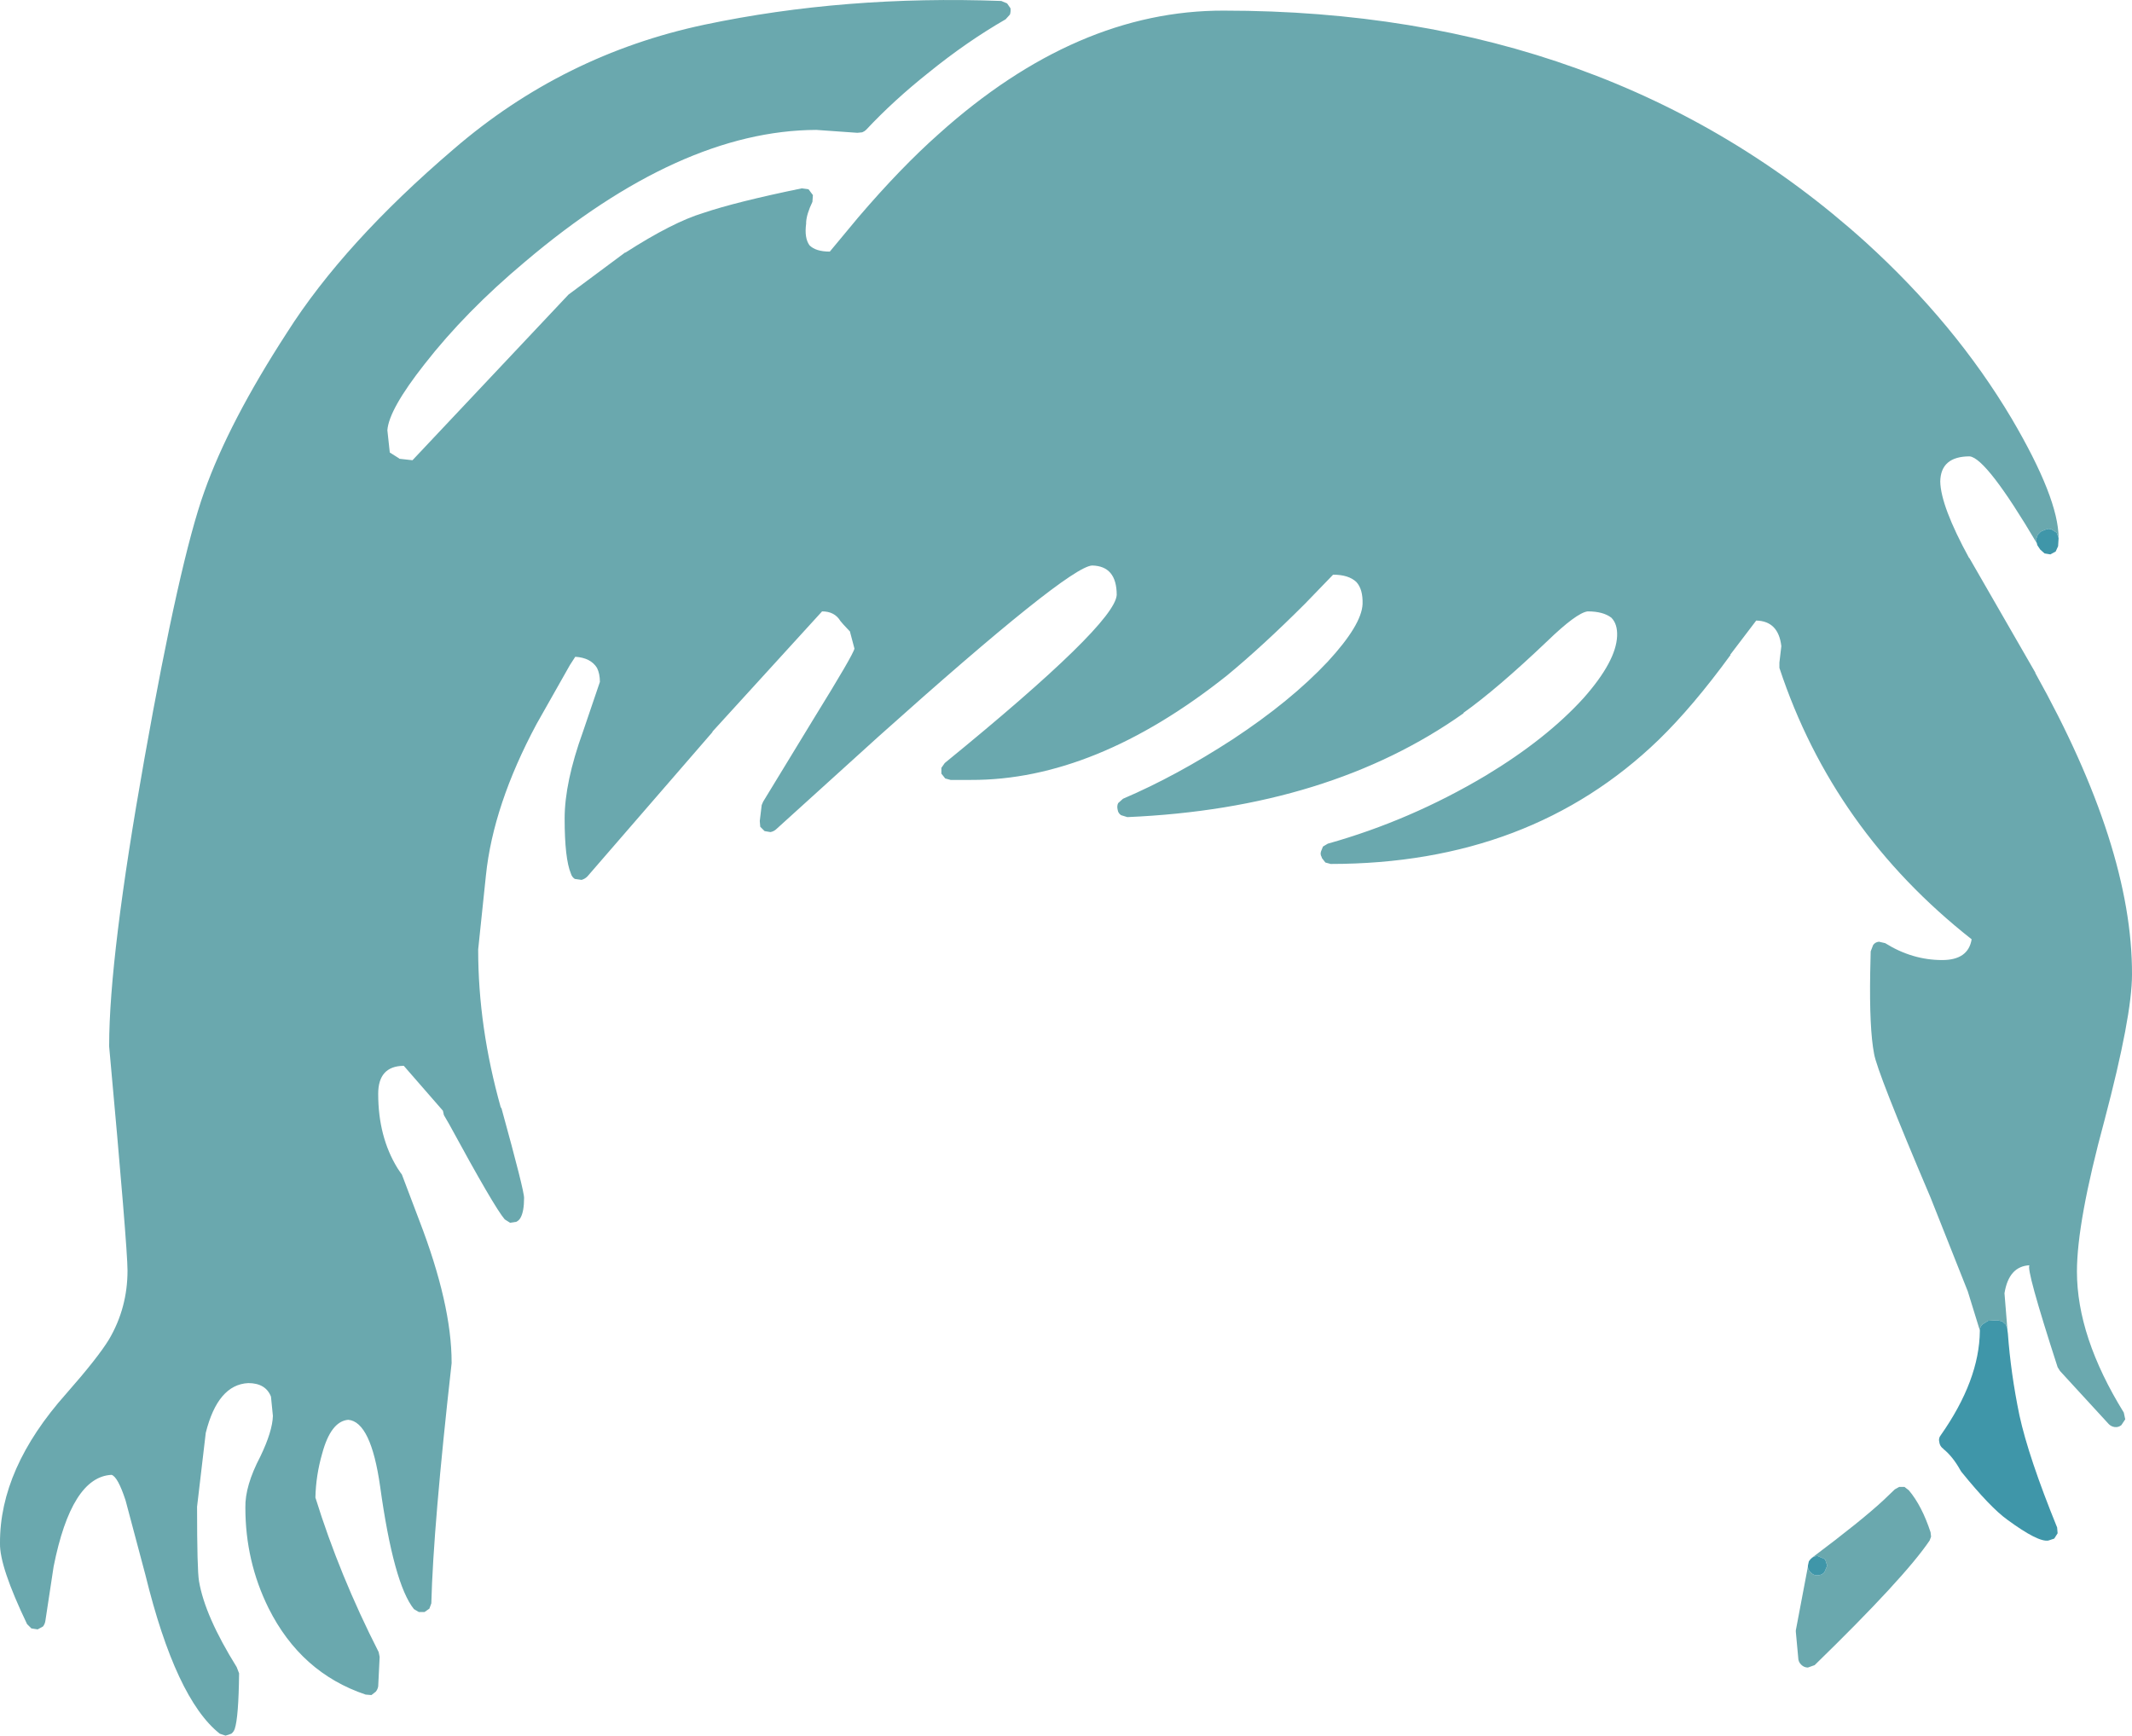 <?xml version="1.0" encoding="UTF-8" standalone="no"?>
<svg xmlns:xlink="http://www.w3.org/1999/xlink" height="179.7px" width="220.7px" xmlns="http://www.w3.org/2000/svg">
  <g transform="matrix(1, 0, 0, 1, 110.35, 318.9)">
    <path d="M94.6 -181.15 L93.35 -185.2 89.5 -194.9 Q83.95 -207.95 83.65 -209.8 83.15 -212.4 83.25 -218.2 L83.3 -220.4 83.55 -221.05 Q83.75 -221.35 84.15 -221.4 L84.8 -221.25 Q87.6 -219.5 90.7 -219.5 93.4 -219.5 93.75 -221.65 79.4 -232.95 73.85 -249.75 L73.85 -250.3 74.05 -252.0 Q73.75 -254.6 71.45 -254.65 L68.75 -251.1 68.8 -251.1 Q64.9 -245.75 61.35 -242.3 48.05 -229.45 27.4 -229.45 L26.85 -229.6 26.5 -230.05 26.45 -230.2 Q26.3 -230.45 26.4 -230.75 L26.6 -231.25 27.1 -231.55 Q35.65 -233.95 43.45 -238.6 49.75 -242.4 53.6 -246.65 56.95 -250.45 57.05 -253.05 57.1 -254.3 56.45 -254.95 55.6 -255.6 54.0 -255.6 52.85 -255.45 49.8 -252.5 44.6 -247.55 41.15 -245.1 L41.15 -245.05 Q27.25 -235.2 6.35 -234.3 L5.7 -234.5 Q5.4 -234.7 5.35 -235.05 5.25 -235.45 5.4 -235.75 L5.9 -236.2 Q11.4 -238.55 17.25 -242.35 23.25 -246.3 27.1 -250.4 30.6 -254.2 30.7 -256.35 30.75 -257.9 30.05 -258.65 29.25 -259.4 27.65 -259.4 L24.75 -256.4 Q20.35 -252.0 16.65 -248.95 3.0 -238.1 -9.85 -238.15 L-11.95 -238.15 -12.5 -238.3 -12.9 -238.8 -12.9 -239.4 -12.55 -239.9 Q5.05 -254.25 5.25 -257.3 5.25 -260.3 2.7 -260.35 0.2 -260.2 -19.4 -242.65 L-30.05 -233.0 Q-30.3 -232.8 -30.6 -232.75 L-31.2 -232.85 -31.65 -233.3 -31.7 -233.9 -31.5 -235.55 -31.35 -235.9 -26.05 -244.6 Q-22.0 -251.15 -21.9 -251.75 L-22.35 -253.45 -22.35 -253.5 -23.05 -254.25 -23.35 -254.6 Q-23.95 -255.6 -25.25 -255.6 L-36.6 -243.15 -36.6 -243.1 -49.55 -228.15 Q-49.8 -227.9 -50.15 -227.8 L-50.85 -227.9 Q-51.15 -228.1 -51.25 -228.45 -51.9 -230.0 -51.9 -234.15 -51.9 -237.9 -50.0 -243.15 L-48.25 -248.3 Q-48.25 -249.15 -48.55 -249.75 -49.2 -250.8 -50.8 -250.9 L-51.35 -250.05 -54.8 -243.95 Q-59.3 -235.55 -60.05 -228.25 L-60.85 -220.6 -60.85 -220.55 Q-60.85 -212.55 -58.5 -204.2 L-58.45 -204.2 Q-56.05 -195.5 -56.1 -194.85 -56.1 -193.5 -56.45 -192.85 -56.6 -192.55 -56.9 -192.4 L-57.55 -192.3 -58.1 -192.65 Q-59.15 -193.85 -63.85 -202.5 L-64.4 -203.45 -64.5 -203.9 -68.55 -208.55 -68.6 -208.55 Q-71.2 -208.5 -71.2 -205.65 -71.2 -201.2 -69.2 -197.95 L-68.9 -197.5 -68.75 -197.3 -66.95 -192.55 Q-63.6 -183.85 -63.6 -177.85 L-63.6 -177.75 Q-65.5 -160.85 -65.7 -152.9 L-65.9 -152.35 -66.4 -152.0 -67.0 -152.0 -67.5 -152.3 Q-69.6 -154.9 -71.0 -165.0 -71.95 -171.7 -74.3 -171.9 -76.1 -171.75 -77.0 -168.4 -77.65 -166.15 -77.7 -163.85 -75.2 -155.8 -71.15 -147.85 L-71.05 -147.35 -71.2 -144.3 Q-71.25 -144.0 -71.45 -143.75 L-71.9 -143.4 -72.5 -143.45 Q-79.2 -145.7 -82.55 -152.4 -84.95 -157.25 -84.95 -162.8 -85.0 -165.05 -83.4 -168.1 -82.15 -170.7 -82.1 -172.3 L-82.3 -174.3 Q-82.85 -175.7 -84.65 -175.7 -87.8 -175.55 -89.05 -170.55 L-89.95 -162.9 -89.95 -162.85 Q-89.95 -156.35 -89.75 -155.2 -89.15 -151.6 -85.85 -146.3 L-85.6 -145.65 Q-85.65 -141.1 -86.05 -139.9 -86.15 -139.6 -86.4 -139.4 L-87.0 -139.2 -87.6 -139.4 Q-92.15 -143.0 -95.3 -155.85 L-97.35 -163.55 Q-98.15 -166.0 -98.8 -166.2 -102.95 -166.0 -104.8 -156.7 L-105.65 -151.1 Q-105.7 -150.75 -105.9 -150.5 L-106.45 -150.2 -107.1 -150.3 -107.55 -150.75 Q-110.4 -156.7 -110.35 -159.1 -110.4 -166.85 -103.5 -174.6 -100.2 -178.35 -99.05 -180.25 -97.15 -183.5 -97.15 -187.35 -97.15 -189.75 -99.05 -210.55 L-99.05 -210.65 Q-99.05 -219.85 -95.4 -240.35 -91.75 -260.9 -89.2 -268.0 -86.65 -275.2 -80.65 -284.45 -74.75 -293.75 -63.4 -303.45 -52.05 -313.25 -37.4 -316.35 -22.9 -319.4 -6.7 -318.8 L-6.1 -318.55 -5.75 -318.05 Q-5.7 -317.75 -5.8 -317.4 L-6.25 -316.9 Q-10.25 -314.6 -14.2 -311.4 -17.85 -308.5 -20.7 -305.45 -20.85 -305.3 -21.1 -305.2 L-21.6 -305.15 -25.85 -305.45 Q-39.95 -305.4 -56.0 -291.8 -62.15 -286.65 -66.4 -281.2 -70.1 -276.5 -70.25 -274.35 L-70.0 -272.05 -69.05 -271.45 -69.0 -271.4 -67.65 -271.25 -51.5 -288.4 -45.65 -292.75 -45.6 -292.75 Q-40.7 -295.9 -37.55 -296.85 -34.15 -298.0 -27.35 -299.4 L-26.65 -299.3 -26.2 -298.7 -26.25 -298.0 Q-26.85 -296.75 -26.9 -295.9 L-26.9 -295.75 Q-27.1 -294.25 -26.55 -293.5 -25.9 -292.85 -24.45 -292.85 L-21.5 -296.4 Q-17.1 -301.55 -13.15 -305.05 1.1 -317.85 16.35 -317.8 56.2 -317.8 82.75 -293.85 92.05 -285.4 97.9 -275.55 102.75 -267.3 102.75 -263.2 L102.55 -263.75 102.0 -264.1 101.7 -264.15 101.35 -264.05 101.0 -263.9 100.9 -263.85 100.6 -263.55 100.4 -263.0 100.5 -262.65 Q95.3 -271.45 93.55 -271.65 90.55 -271.65 90.5 -269.05 90.55 -266.5 93.5 -261.1 L93.5 -261.15 100.35 -249.25 100.35 -249.2 Q110.4 -231.2 110.35 -218.0 110.35 -213.7 107.5 -202.9 104.65 -192.4 104.65 -187.25 104.65 -180.5 109.5 -172.65 L109.65 -171.95 109.25 -171.35 Q108.95 -171.1 108.55 -171.15 108.2 -171.2 107.95 -171.45 L102.9 -176.95 102.65 -177.35 Q99.3 -187.7 99.75 -187.9 97.6 -187.8 97.15 -185.0 L97.45 -181.3 97.3 -181.75 96.9 -182.1 96.4 -182.2 96.35 -182.2 95.5 -182.15 95.45 -182.15 94.9 -181.8 Q94.6 -181.55 94.6 -181.15 M76.9 -157.25 L77.2 -157.6 Q82.4 -161.5 84.65 -163.6 L85.8 -164.7 86.25 -164.95 86.8 -164.95 87.25 -164.6 Q88.6 -163.0 89.5 -160.25 L89.55 -159.8 89.4 -159.4 Q86.8 -155.55 77.5 -146.5 L76.8 -146.25 Q76.4 -146.25 76.1 -146.55 75.8 -146.85 75.8 -147.25 L75.55 -149.95 75.55 -150.1 76.8 -156.7 Q76.8 -156.35 77.1 -156.1 77.3 -155.85 77.65 -155.8 L77.8 -155.8 Q78.2 -155.8 78.5 -156.1 L78.8 -156.8 78.6 -157.4 78.5 -157.5 77.8 -157.8 Q77.4 -157.8 77.1 -157.5 L76.9 -157.25" fill="#6aa8ae" fill-rule="evenodd" stroke="none"/>
    <path d="M102.75 -263.2 L102.75 -263.15 102.7 -262.35 102.45 -261.8 101.9 -261.5 101.3 -261.6 100.85 -262.0 100.55 -262.45 100.5 -262.65 100.4 -263.0 100.6 -263.55 100.9 -263.85 101.0 -263.9 101.35 -264.05 101.7 -264.15 102.0 -264.1 102.55 -263.75 102.75 -263.2 M97.45 -181.3 L97.45 -181.2 97.5 -180.85 Q97.8 -176.7 98.7 -172.35 99.65 -168.0 102.6 -160.75 L102.65 -160.15 102.3 -159.6 101.7 -159.4 Q100.65 -159.2 97.45 -161.55 95.7 -162.8 92.7 -166.5 L92.6 -166.65 Q91.8 -168.1 90.8 -168.9 L90.8 -168.95 90.75 -168.95 Q90.45 -169.2 90.4 -169.6 90.3 -170.0 90.55 -170.3 94.55 -176.0 94.6 -181.1 L94.6 -181.15 Q94.6 -181.55 94.9 -181.8 L95.45 -182.15 95.5 -182.15 96.35 -182.2 96.4 -182.2 96.9 -182.1 97.3 -181.75 97.45 -181.3 M76.8 -156.7 L76.8 -156.8 76.9 -157.25 77.1 -157.5 Q77.4 -157.8 77.8 -157.8 L78.5 -157.5 78.6 -157.4 78.8 -156.8 78.5 -156.1 Q78.2 -155.8 77.8 -155.8 L77.65 -155.8 Q77.3 -155.85 77.1 -156.1 76.8 -156.35 76.8 -156.7" fill="#3f96a9" fill-rule="evenodd" stroke="none"/>
  </g>
</svg>
